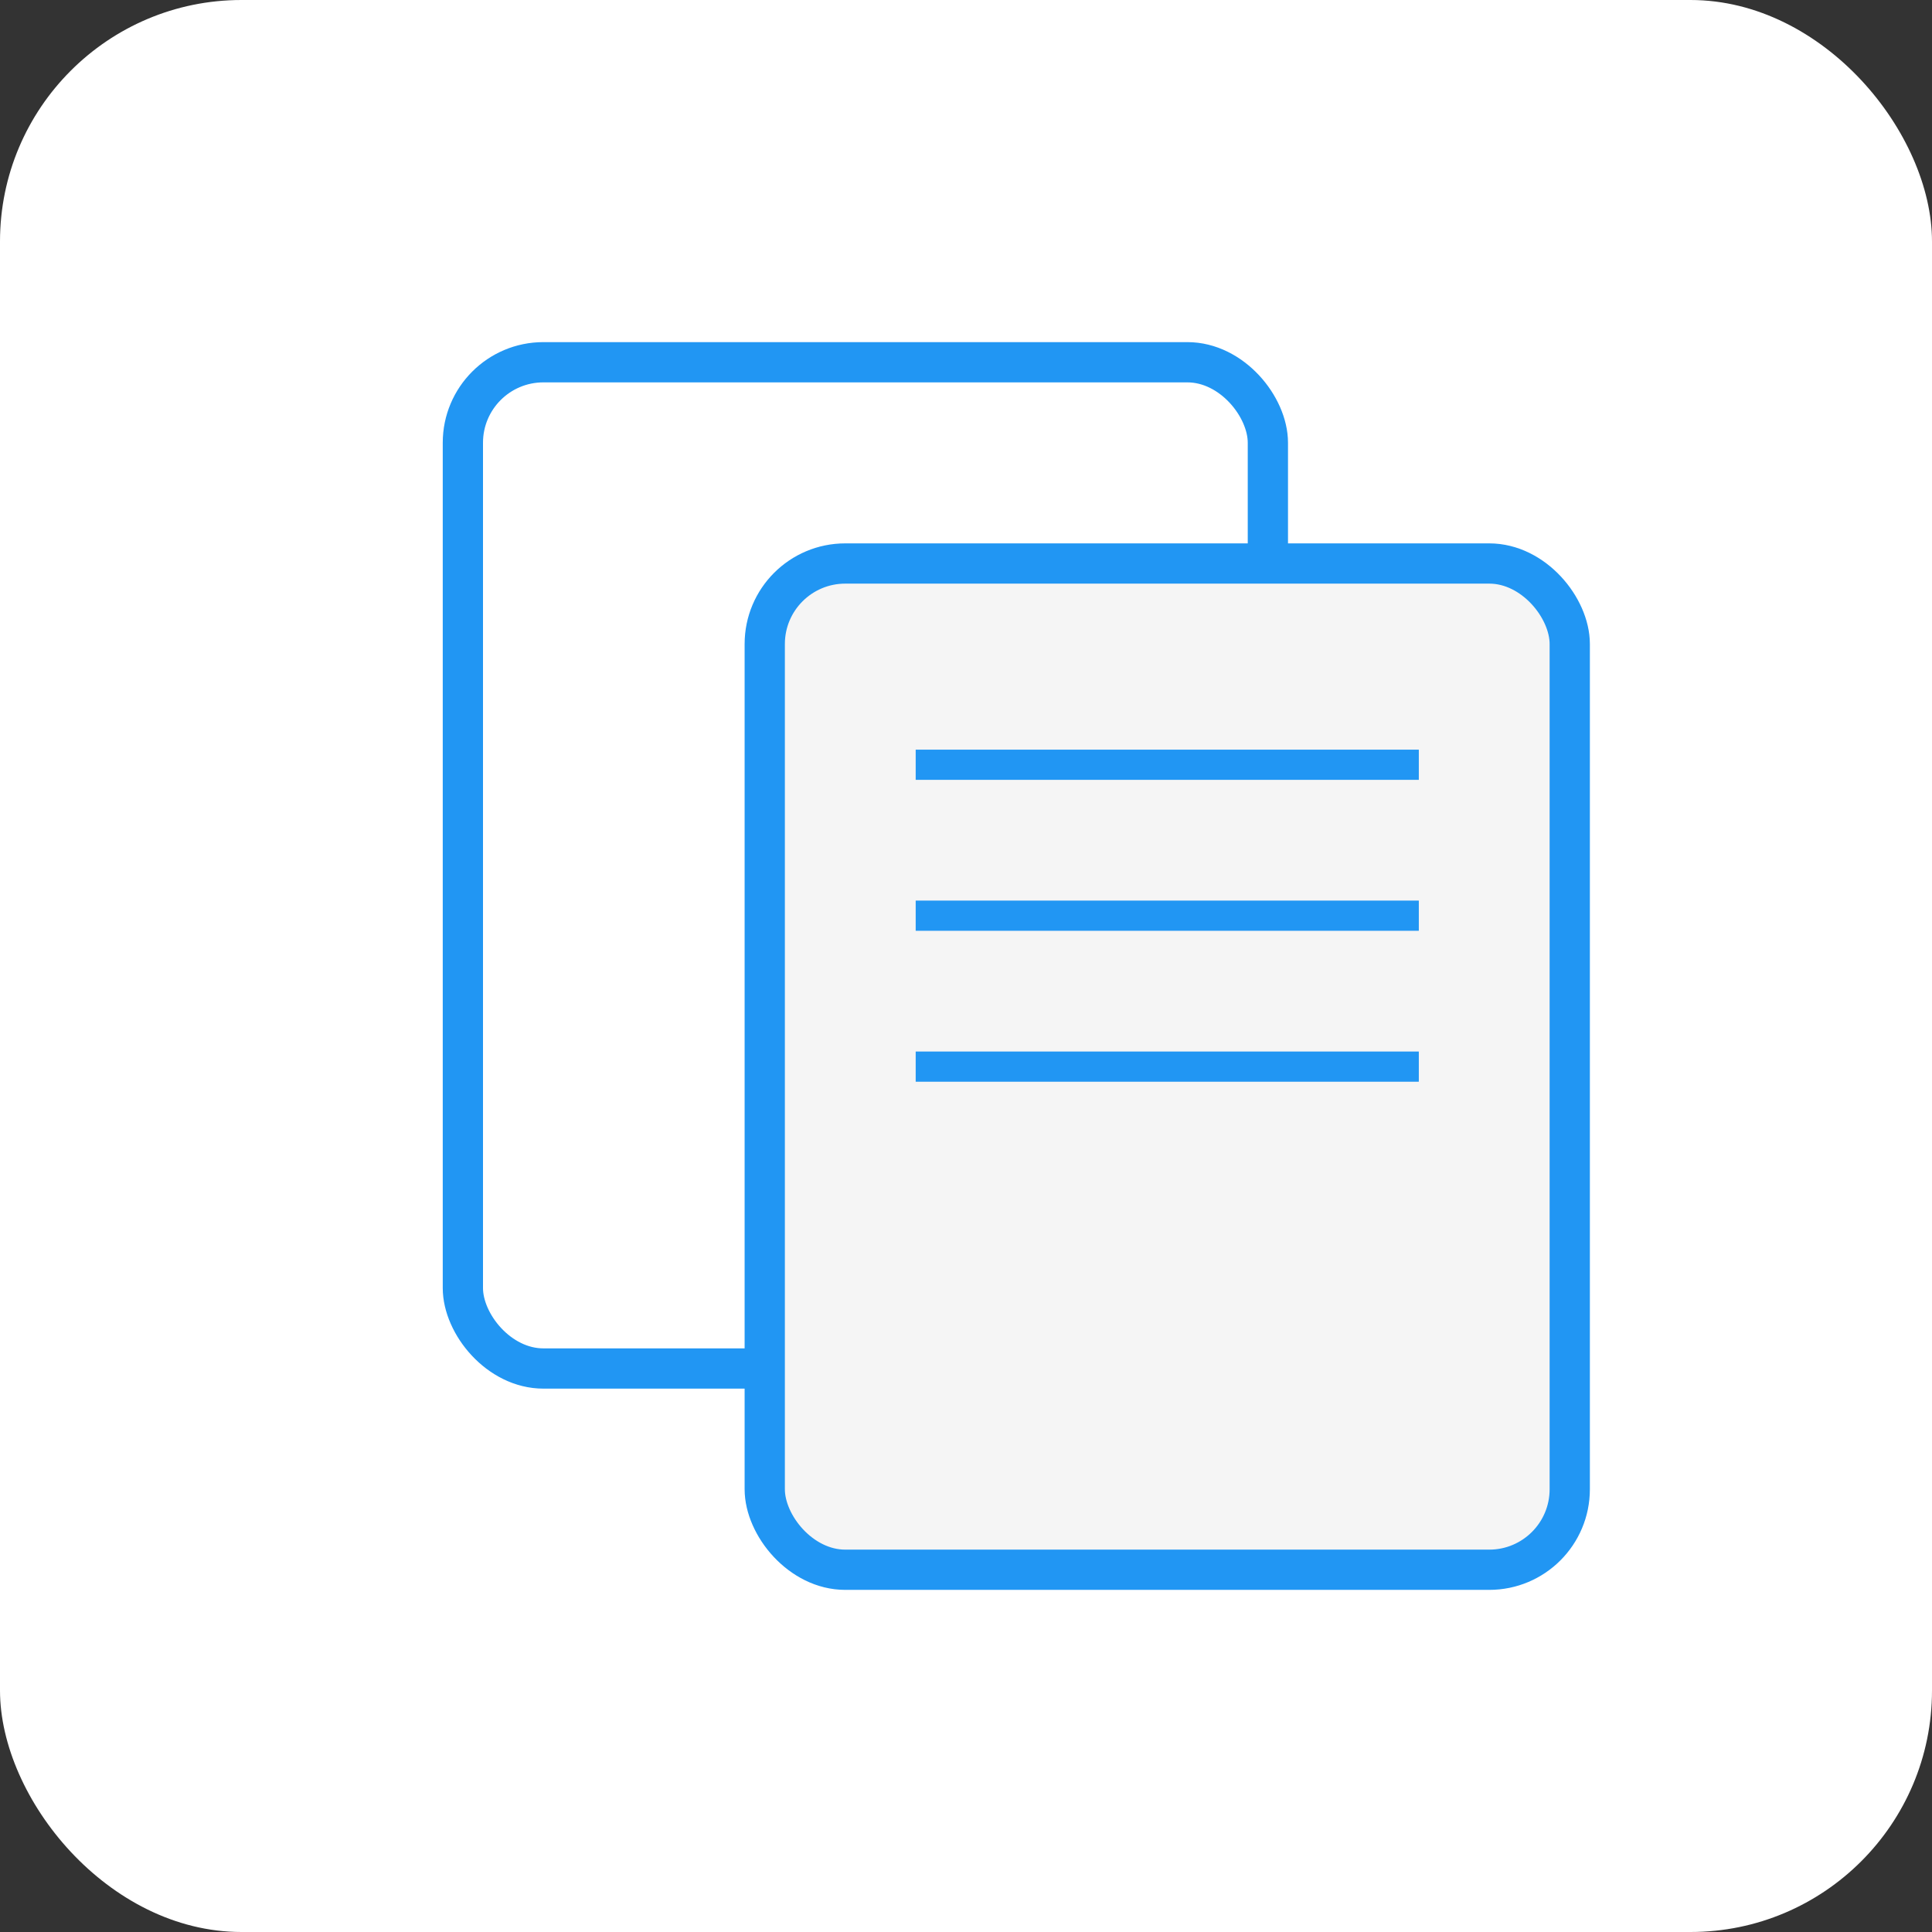 <svg xmlns="http://www.w3.org/2000/svg" viewBox="0 0 192 192">
  <rect x="0" y="0" width="192" height="192" fill="#333333" stroke="none"/>
  <rect width="192" height="192" fill="#ffffff" rx="24"/>
  <g transform="translate(96, 96)">
    <rect x="-50" y="-60" width="80" height="100" fill="none" stroke="#2196F3" stroke-width="4" rx="8"/>
    <rect x="-20" y="-40" width="80" height="100" fill="#f5f5f5" stroke="#2196F3" stroke-width="4" rx="8"/>
    <line x1="-5" y1="-20" x2="45" y2="-20" stroke="#2196F3" stroke-width="3"/>
    <line x1="-5" y1="-5" x2="45" y2="-5" stroke="#2196F3" stroke-width="3"/>
    <line x1="-5" y1="10" x2="45" y2="10" stroke="#2196F3" stroke-width="3"/>
  </g>
</svg>